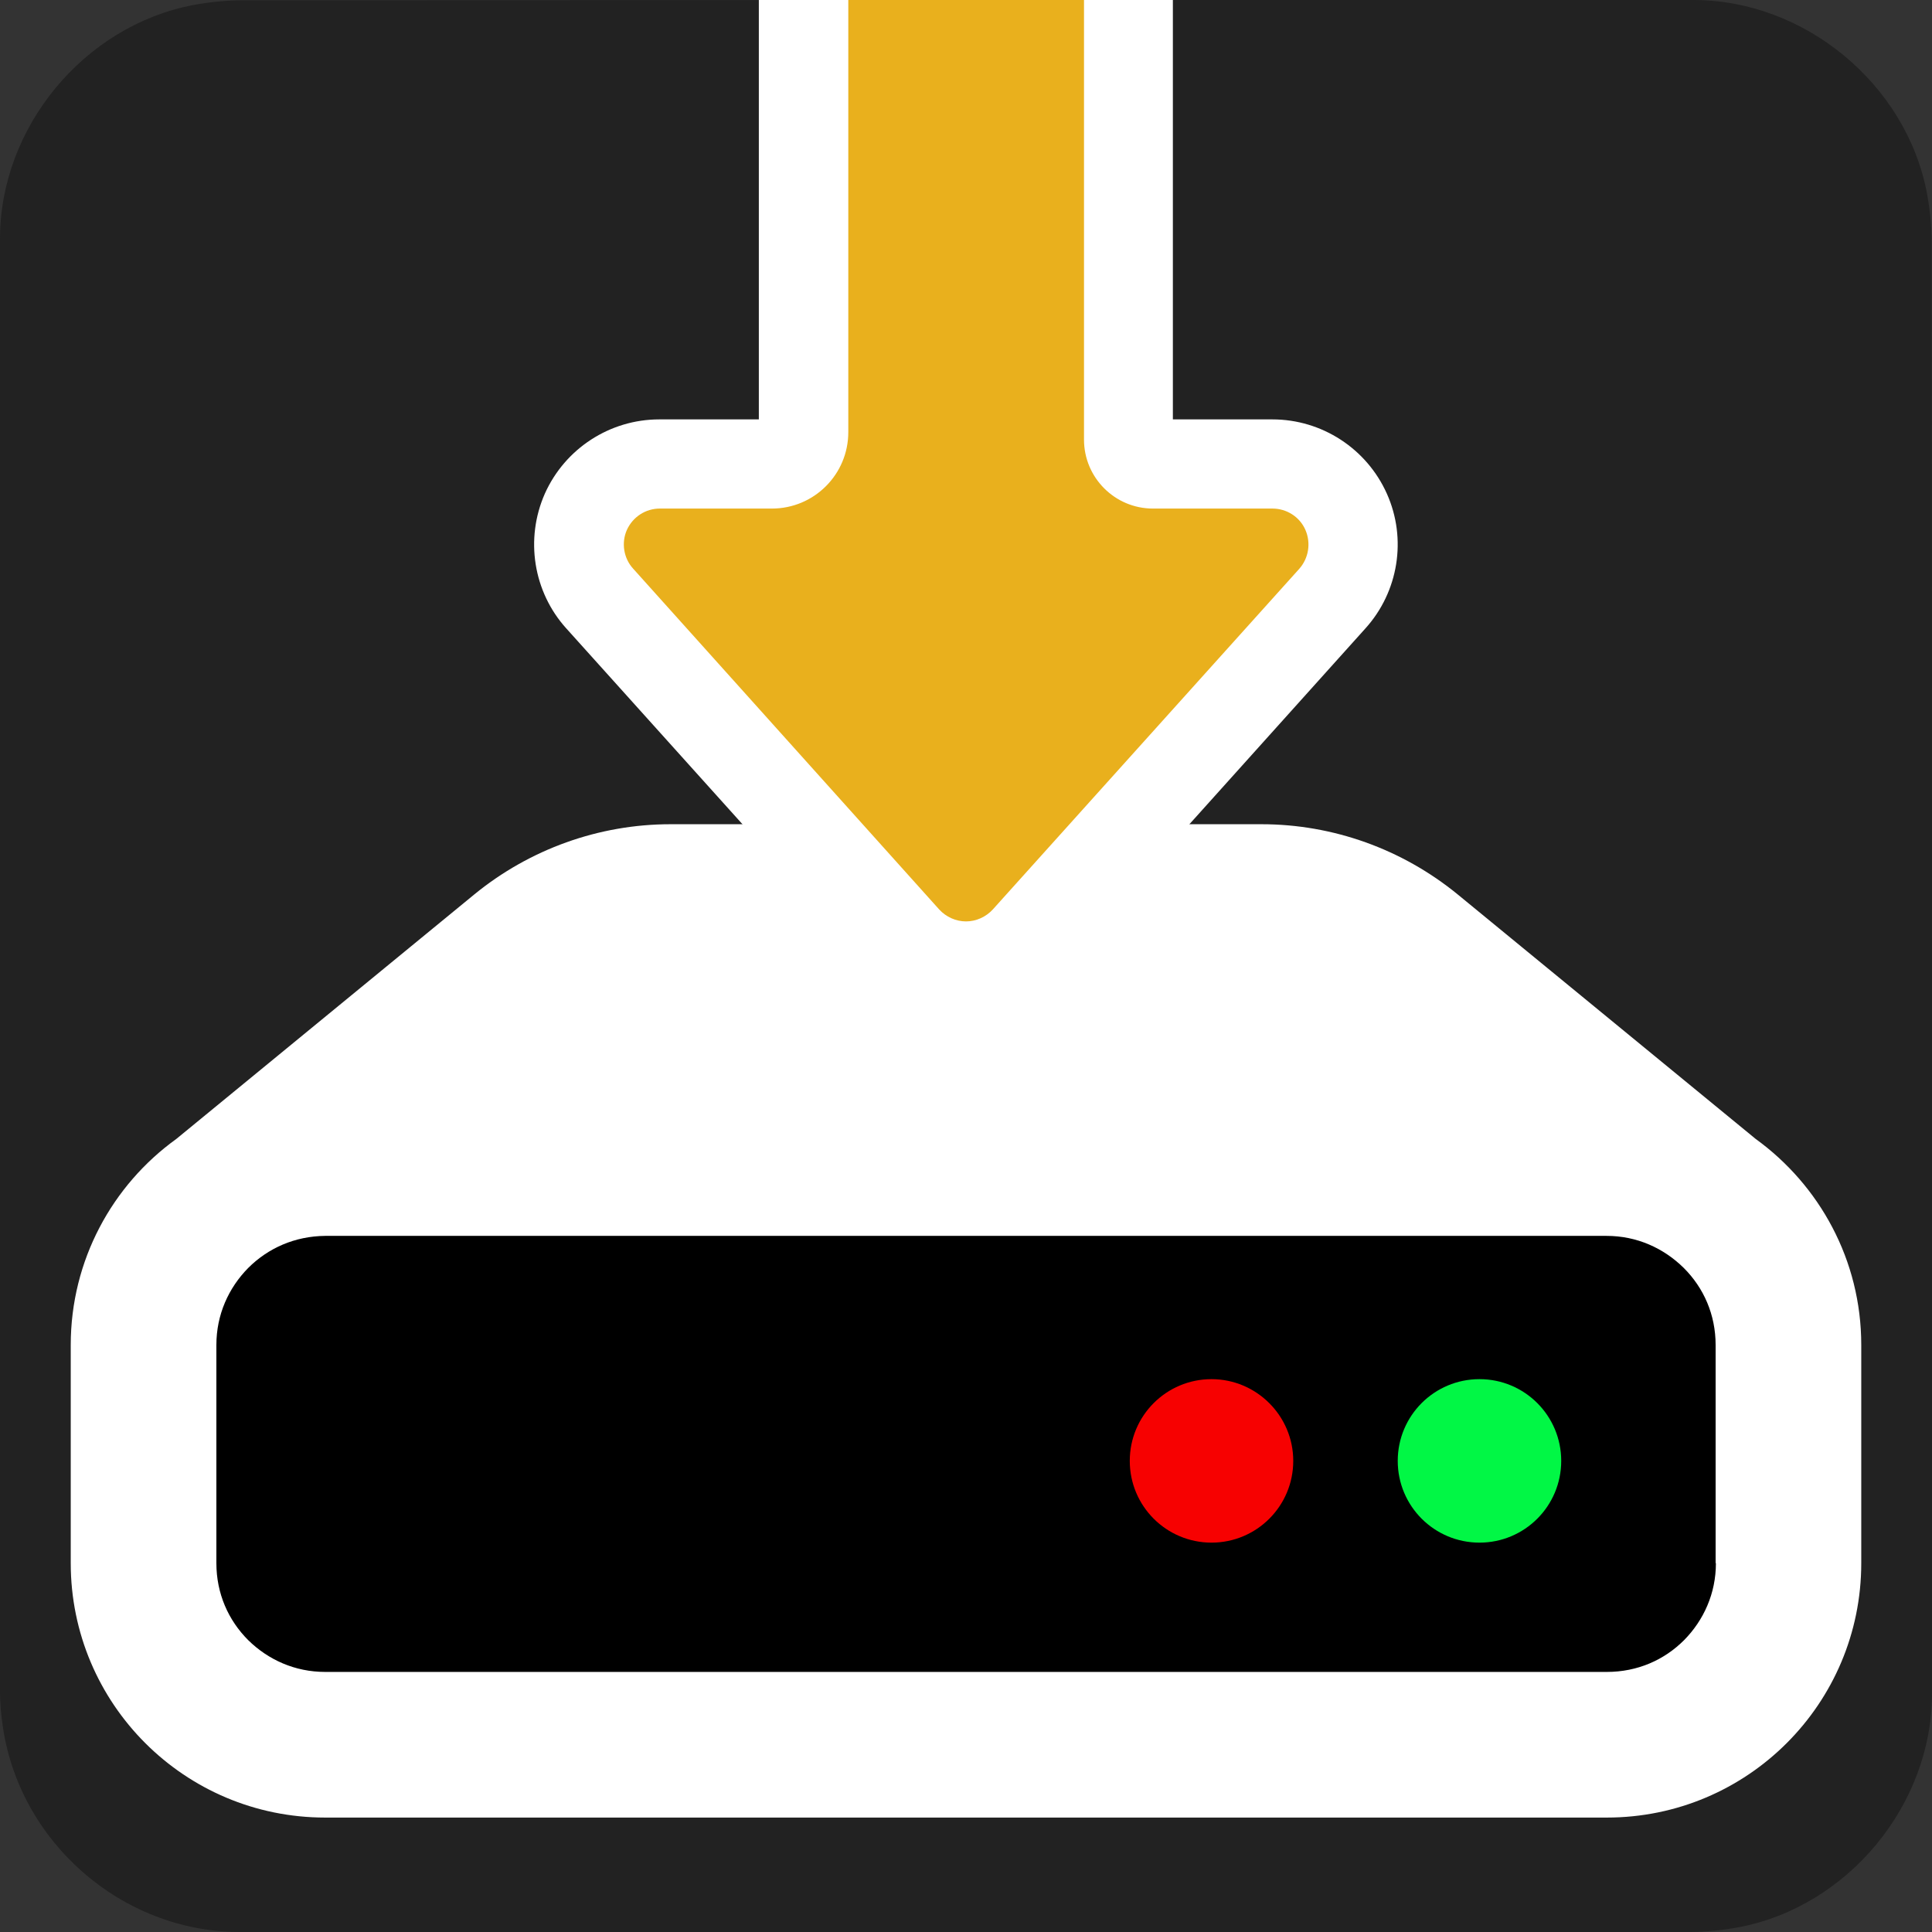 <svg id="downloads2" xmlns="http://www.w3.org/2000/svg" xmlns:xlink="http://www.w3.org/1999/xlink" viewBox="0 0 650 650" shape-rendering="geometricPrecision" text-rendering="geometricPrecision" project-id="bc24ba662f81495ebaebd057fd99c63c" export-id="6db7ace42b6b4df9b859d6c29246ee36" cached="false">
<rect x="0" y="0" width="650" height="650" fill="#333333" stroke="none"/>
<style><![CDATA[
#downloads2-u-graph {animation: downloads2-u-graph_c_o 9000ms linear infinite normal forwards}@keyframes downloads2-u-graph_c_o { 0% {opacity: 0.54} 80% {opacity: 0.54} 93.333% {opacity: 0} 100% {opacity: 0}} #downloads2-u-graphmask_to {animation: downloads2-u-graphmask_to__to 9000ms linear infinite normal forwards}@keyframes downloads2-u-graphmask_to__to { 0% {transform: translate(325px,325px)} 10% {transform: translate(325px,325px)} 83.333% {transform: translate(919px,325px)} 100% {transform: translate(919px,325px)}} #downloads2-u-light2 {animation: downloads2-u-light2_f_p 9000ms linear infinite normal forwards}@keyframes downloads2-u-light2_f_p { 0% {fill: #f70101} 33.333% {fill: #f70101} 43.333% {fill: #01f745} 63.333% {fill: #01f745} 73.333% {fill: #f70101} 80% {fill: #f70101} 86.667% {fill: #01f745} 93.333% {fill: #01f745} 100% {fill: #f70101}} #downloads2-u-light1 {animation: downloads2-u-light1_f_p 9000ms linear infinite normal forwards}@keyframes downloads2-u-light1_f_p { 0% {fill: #01f745} 6.667% {fill: #f70101} 20% {fill: #01f745} 40% {fill: #01f745} 50% {fill: #f70101} 56.667% {fill: #f70101} 63.333% {fill: #01f745} 70% {fill: #01f745} 76.667% {fill: #f70101} 86.667% {fill: #f70101} 100% {fill: #01f745}} #downloads2-u-thearrow_to {animation: downloads2-u-thearrow_to__to 9000ms linear infinite normal forwards}@keyframes downloads2-u-thearrow_to__to { 0% {transform: translate(324.972px,144.15px);animation-timing-function: cubic-bezier(0.42,0,0.58,1)} 16.667% {transform: translate(324.984px,261.07px);animation-timing-function: cubic-bezier(0.42,0,0.58,1)} 33.333% {transform: translate(324.972px,139.15px);animation-timing-function: cubic-bezier(0.42,0,0.58,1)} 50% {transform: translate(325px,215.427px);animation-timing-function: cubic-bezier(0.42,0,0.58,1)} 66.667% {transform: translate(324.972px,144.15px);animation-timing-function: cubic-bezier(0.42,0,0.58,1)} 83.333% {transform: translate(325px,256.427px);animation-timing-function: cubic-bezier(0.445,0.05,0.55,0.95)} 100% {transform: translate(324.972px,144.15px)}} #downloads2-s-path3_tr {animation: downloads2-s-path3_tr__tr 9000ms linear infinite normal forwards}@keyframes downloads2-s-path3_tr__tr { 0% {transform: translate(135.338px,207.039px) rotate(720deg);animation-timing-function: cubic-bezier(0.415,0.08,0.115,0.955)} 100% {transform: translate(135.338px,207.039px) rotate(439.481deg)}} #downloads2-s-path4_tr {animation: downloads2-s-path4_tr__tr 9000ms linear infinite normal forwards}@keyframes downloads2-s-path4_tr__tr { 0% {transform: translate(11.12px,29.9px) rotate(-720deg);animation-timing-function: cubic-bezier(0.415,0.08,0.115,0.955)} 100% {transform: translate(11.12px,29.9px) rotate(-439.481deg)}}
]]></style>



<path id="downloads2-u-background" d="M650,325.1c0,81.6,0,163.1,0,244.7c0,37.4-28.2,71.6-65,78.6-5.5,1-11.1,1.6-16.6,1.6-162.6,0-325.2,0-487.7,0C40.8,650,6,619.4,0.8,579.8c-.5-3.5-.8-7-.8-10.6c0-163,0-326,0-488.9C0,42.9,28.2,8.7,65,1.7c5.4-1,11.1-1.6,16.6-1.6C244.3,0,407,0,569.7,0c37.4,0,71.6,28.2,78.6,65c1,5.4,1.6,11.1,1.6,16.6.1,81.2.1,162.3.1,243.5v0Z" fill="#222222"/>

<path id="downloads2-u-graph" d="M65,130.05q0,432.041,0,431.416t524.164-3.751L585,48.144l-24.597-7.503-21.883,15.006-13.265,24.654-16.121,1.3L488.5,70.027L470.254,59.398l-21.769-1.876-20.633-15.006L407.6,28.136L389.087,51.895l-22.509,29.705-8.128,36.57q-26.885,20.633-26.26,19.382c.625-1.25-23.134-8.753-23.134-9.379q0-.625-20.008-26.885L268.416,65L239.029,30.637l-26.885,3.126-22.509,31.237L167.752,108.167l-18.757,25.635-21.883-31.887q-11.254-36.914-13.13-36.914t-15.631,0L85.846,101.914L80.7,118.796Q65,127.549,65,130.05Z" transform="matrix(1.087 0 0 0.777-31.985 91.194)" opacity="0.54" fill="#c59401" stroke-width="1.3"/>

<g id="downloads2-u-graphmask_to" transform="translate(325,325)"><rect id="downloads2-u-graphmask" width="602.732" height="577.722" rx="0" ry="0" transform="scale(1.013,0.822) translate(-301.366,-288.861)" fill="#222222" stroke-width="0"/></g>

<path id="downloads2-u-bezel" d="M583.5,581.5h-514c-6.6,0-12-5.4-12-12v-155c0-6.6,5.4-12,12-12h514c6.6,0,12,5.4,12,12v155c0,6.6-5.4,12-12,12Z" fill="#000000"/>

<path id="downloads2-u-light2" d="M407.6,464c-15.2,0-27.5,12.3-27.5,27.5s12.3,27.5,27.5,27.5s27.5-12.3,27.5-27.5-12.4-27.5-27.5-27.5Z" fill="#f70101"/>

<path id="downloads2-u-light1" d="M499.8,464c-15.2,0-27.5,12.3-27.5,27.5s12.3,27.5,27.5,27.5s27.5-12.3,27.5-27.5-12.3-27.5-27.5-27.5Z" transform="translate(-2.046 0)" fill="#01f745"/>

<path id="downloads2-u-computer" d="M590.7,383.2L490.4,300.9c-18.6-15.2-41.9-23.6-66-23.6h-32.2l-28,31.1c-10,11.1-24.3,17.4-39.2,17.4s-29.2-6.4-39.2-17.4l-28-31.1h-32.2c-24.1,0-47.4,8.4-66,23.6L59.3,383.2C37.8,398.7,23.8,424,23.8,452.5v73.4c0,47.3,38.3,85.6,85.6,85.6h215.6h215.6c47.3,0,85.6-38.3,85.6-85.6v-73.4c0-28.6-14.1-53.8-35.5-69.3ZM577.3,525.9c0,10.2-4.1,19.2-10.7,25.9-6.7,6.7-15.7,10.7-26,10.7h-431.2c-10.2,0-19.2-4.1-25.9-10.7-6.7-6.7-10.7-15.7-10.7-25.9v-73.4c0-10.2,4.1-19.2,10.7-25.9c6.7-6.7,15.7-10.7,25.9-10.8h431.1c10.2,0,19.2,4.1,26,10.8c6.7,6.7,10.7,15.7,10.7,25.9v73.4h.1Z" fill="#ffffff"/>

<g id="downloads2-u-thearrow_to" transform="translate(324.972,144.15)">
	<g id="downloads2-u-thearrow" transform="translate(-324.972,-144.15)">
		<path id="downloads2-u-arrow_ffffff0166333777024029221ffffff4402513085258638211_" d="M304.8,316c5.1,5.7,12.5,9,20.2,9s15-3.3,20.2-9L448.3,201.4c7.2-8,9-19.4,4.6-29.2-4.3-9.8-14.1-16.1-24.8-16.1h-48.5v-165.7c0-15-12.2-27.1-27.1-27.1h-55.1c-15,0-27.1,12.2-27.1,27.1v165.7h-48.5c-10.7,0-20.4,6.3-24.8,16.1-4.3,9.8-2.5,21.2,4.6,29.2L304.8,316Z" fill="#e9b01d"/>
		
		<path id="downloads2-u-arrow-outline" d="M325,340c-11.9,0-23.3-5.1-31.3-13.9v0L190.5,211.4c-11.1-12.3-13.9-30.1-7.2-45.3c6.8-15.2,21.9-25,38.5-25h33.5v-150.7c0-23.3,18.9-42.1,42.1-42.1h55.1c23.2,0,42.1,18.9,42.1,42.1v150.7h33.5c16.6,0,31.7,9.8,38.5,25s3.9,33-7.2,45.3L356.3,326.1c-8,8.8-19.4,13.9-31.3,13.9Zm-9-34c2.3,2.5,5.6,4,9,4s6.7-1.5,9-4L437.1,191.4c3.2-3.6,4-8.7,2.1-13.1s-6.3-7.2-11.1-7.2h-40.2c-12.8,0-23.2-10.4-23.2-23.2v-157.5c0-6.7-5.5-12.1-12.1-12.1h-55.1c-6.7,0-12.1,5.4-12.1,12.1v155c0,14.2-11.5,25.7-25.7,25.7h-37.7c-4.8,0-9.1,2.8-11.1,7.2-1.9,4.3-1.1,9.5,2.1,13L316,306Z" fill="#ffffff"/>
		
	</g>
</g>
</svg>

